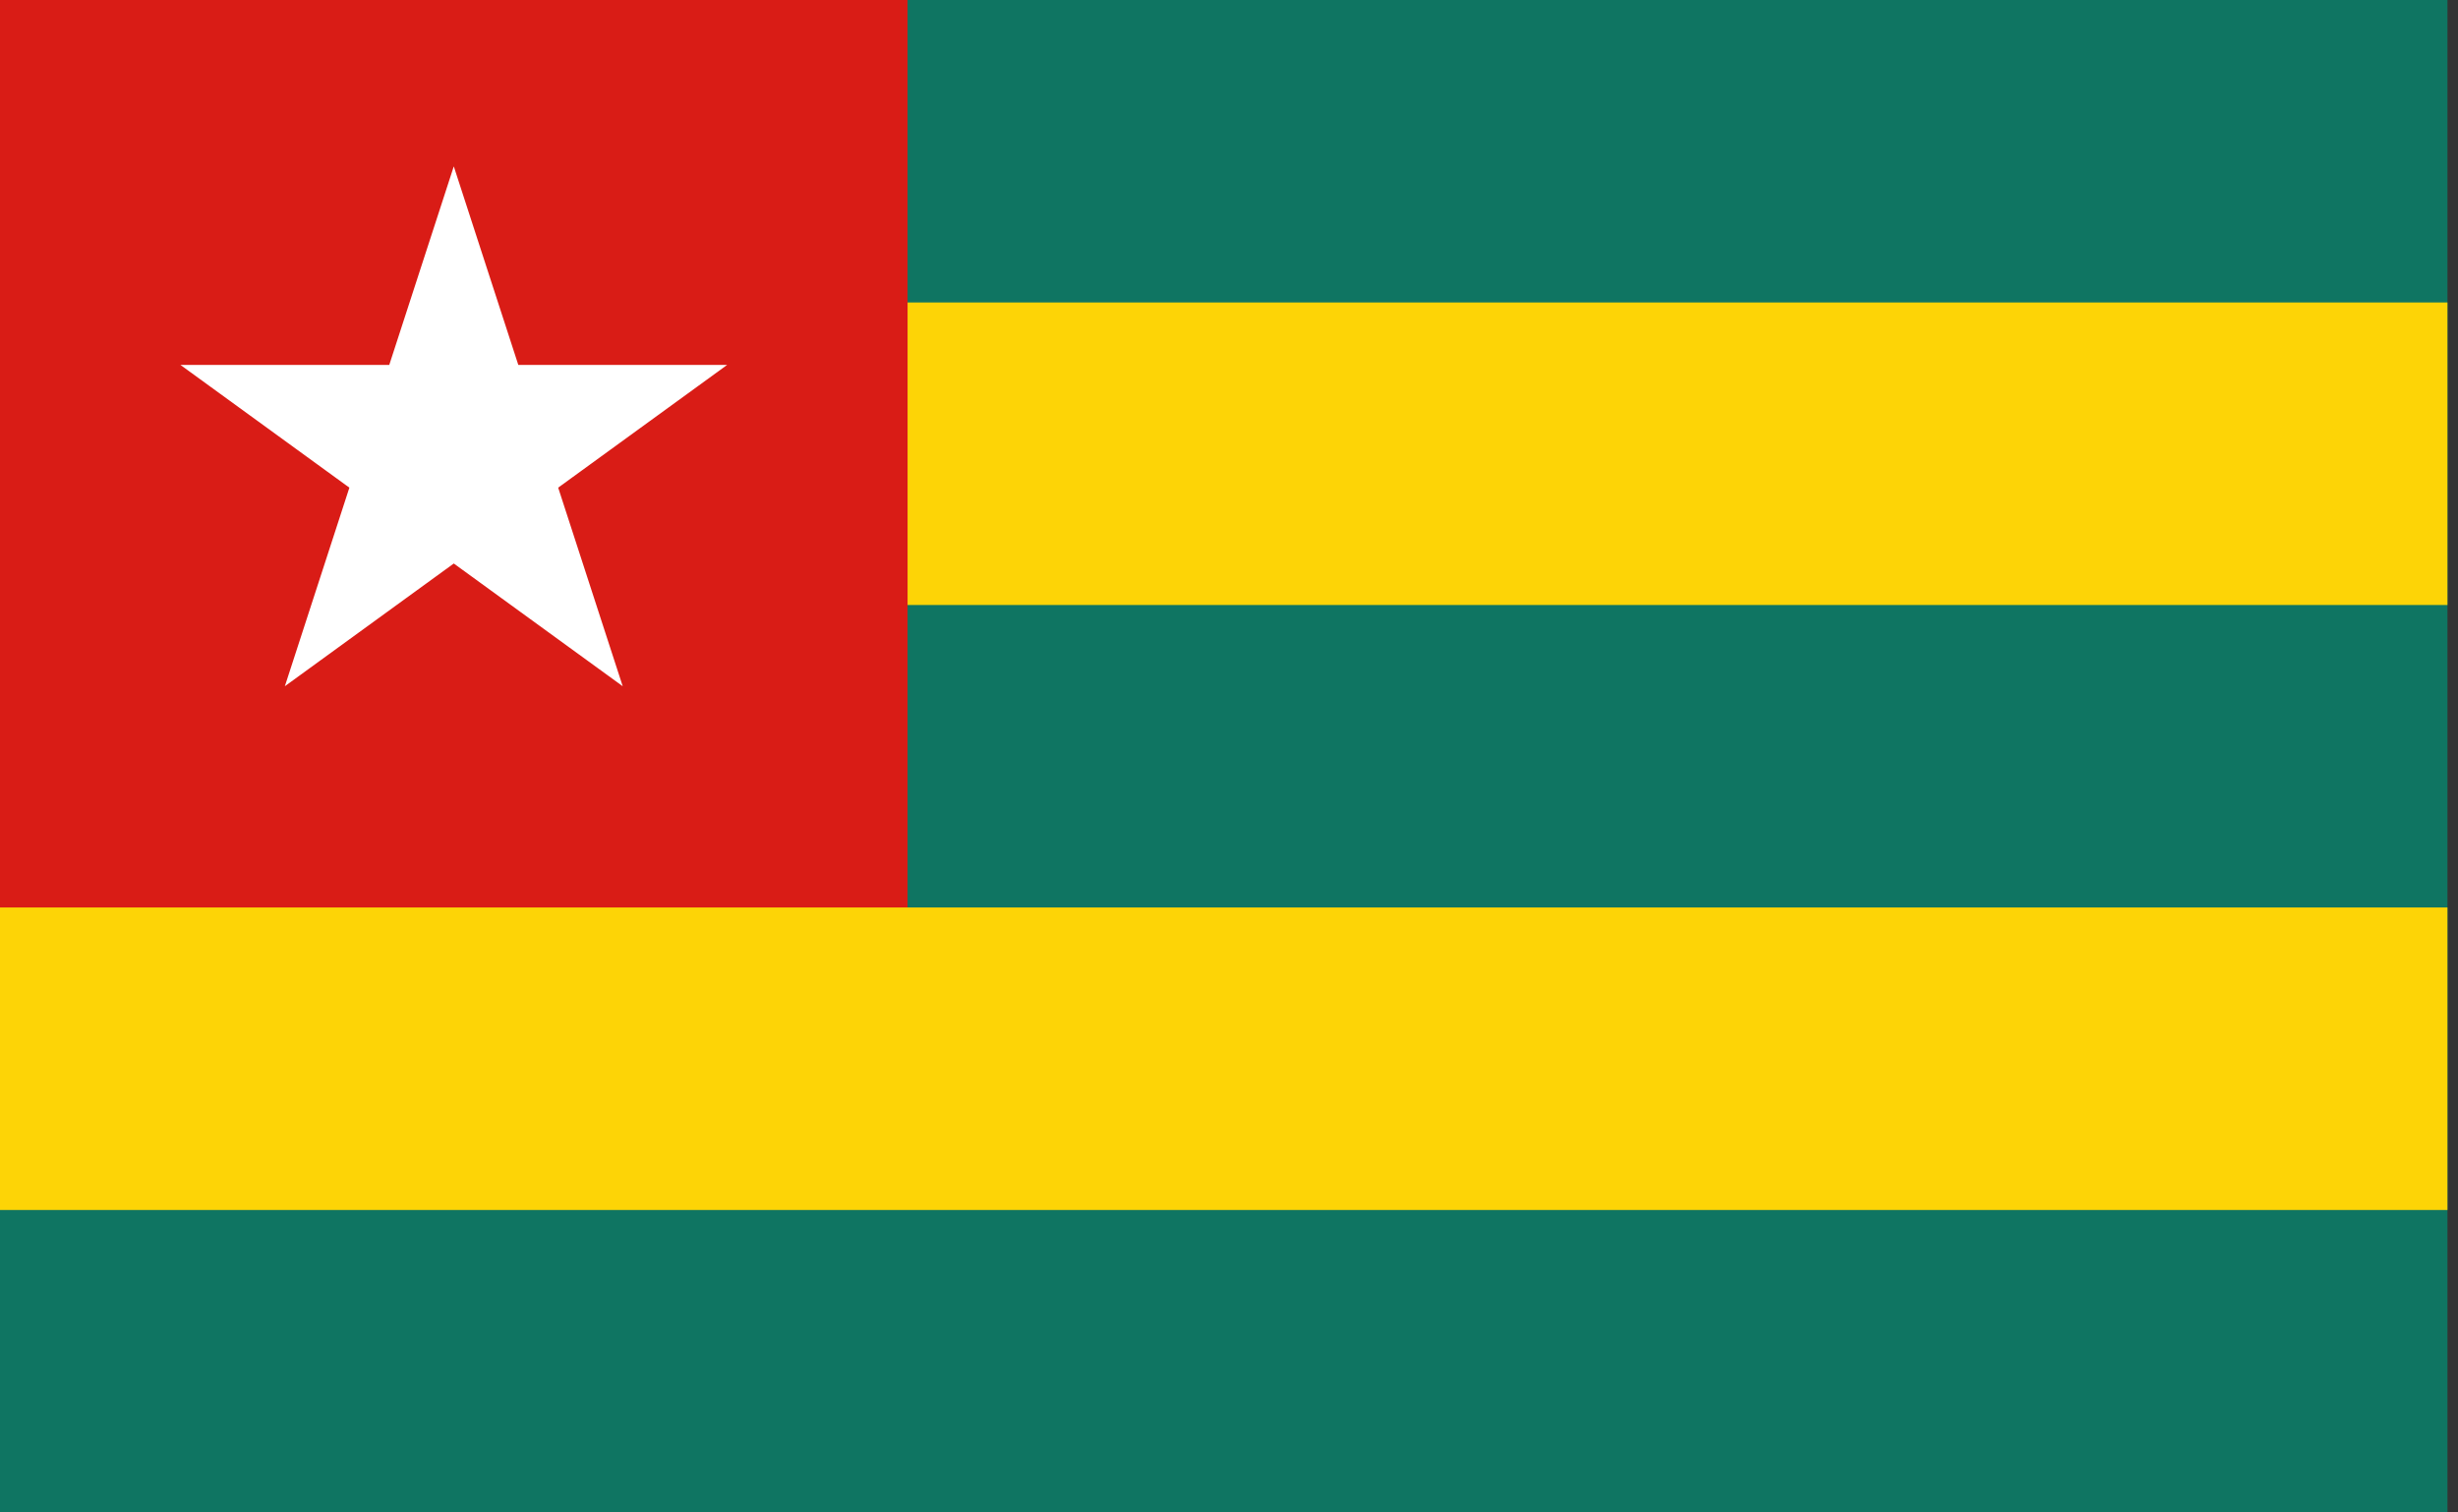 <svg width="195" height="120" viewBox="0 0 195 120" fill="none" xmlns="http://www.w3.org/2000/svg">
<rect x="0" y="0" width="195" height="120" fill="#333333" stroke="none"/>
<g clip-path="url(#clip0_909_309653)">
<path d="M0 0H194.164V120H0V0Z" fill="#0F7562"/>
<path d="M0 24H194.164V48H0V24Z" fill="#FDD406"/>
<path d="M0 0H72V84H0V0Z" fill="#D91C16"/>
<path d="M0 72H194.164V96H0V72Z" fill="#FDD406"/>
<path d="M27.717 38.691L14.316 28.954H30.881L36 13.2L41.119 28.954H57.684L44.282 38.691L49.401 54.446L36 44.709L22.598 54.446L27.717 38.691Z" fill="white"/>
</g>
<defs>
<clipPath id="clip0_909_309653">
<rect width="194.164" height="120" fill="white"/>
</clipPath>
</defs>
</svg>
